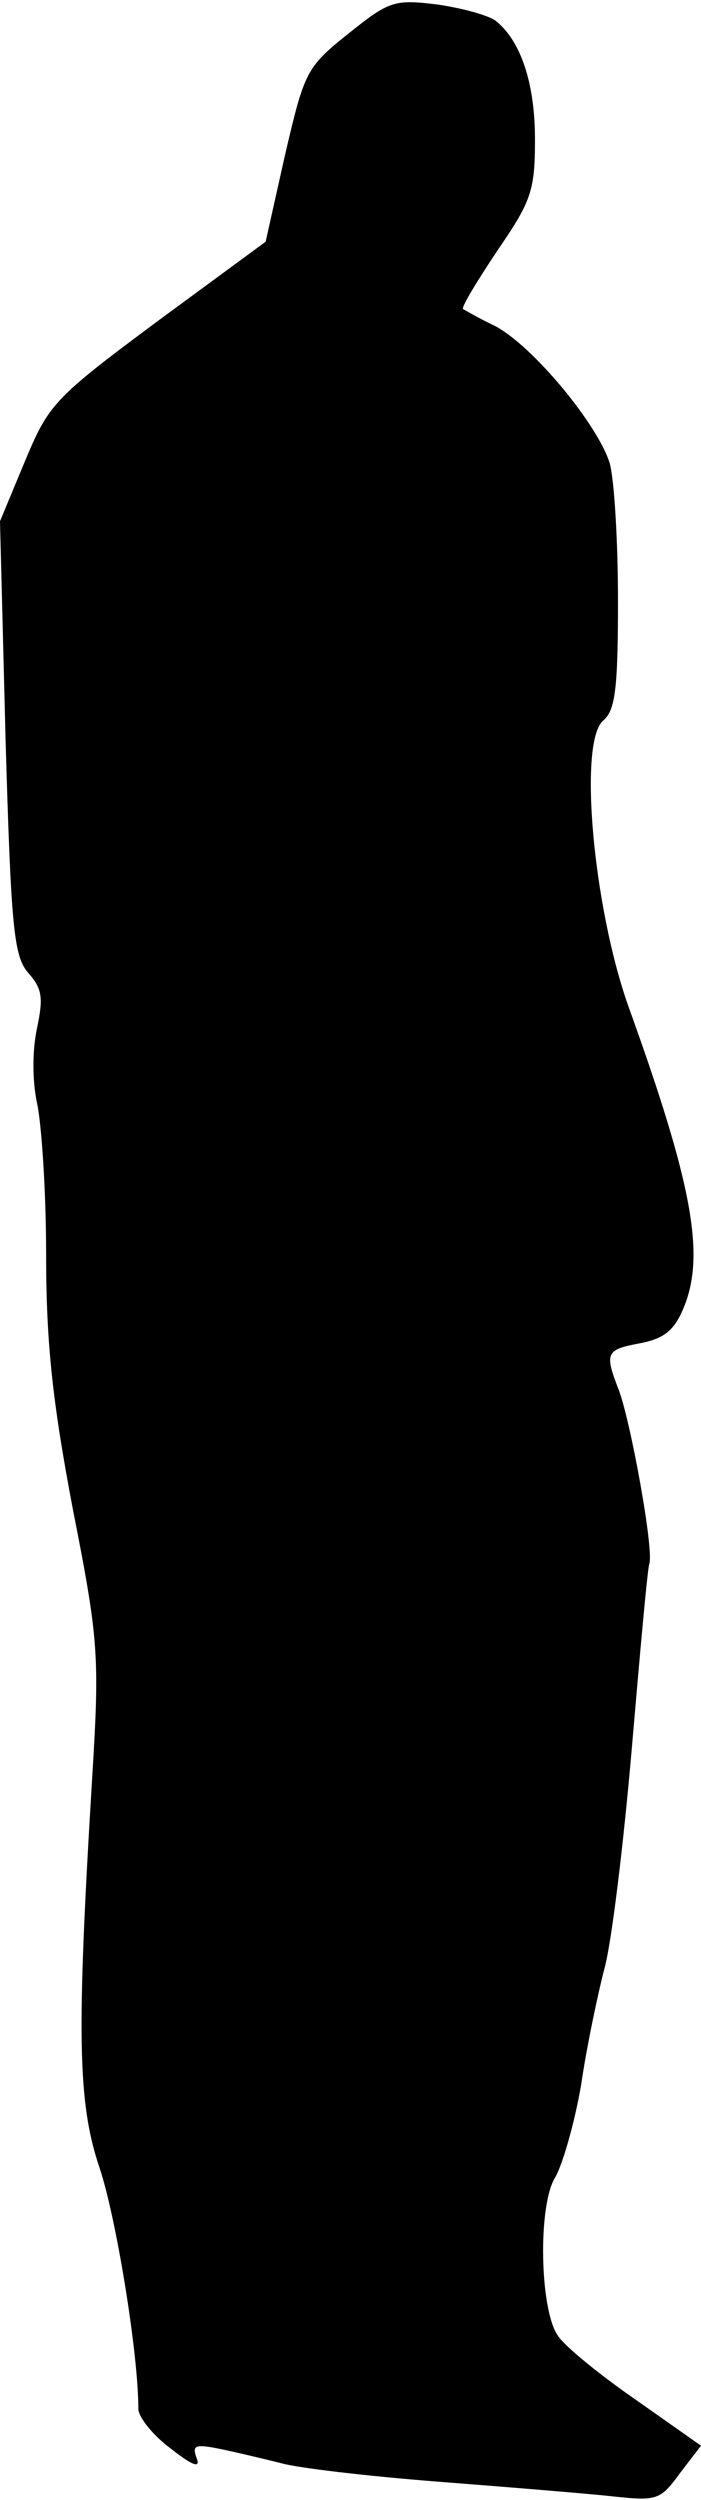 <?xml version="1.0" standalone="no"?>
<!DOCTYPE svg PUBLIC "-//W3C//DTD SVG 20010904//EN"
 "http://www.w3.org/TR/2001/REC-SVG-20010904/DTD/svg10.dtd">
<svg version="1.0" xmlns="http://www.w3.org/2000/svg"
 width="76pt" height="271pt" viewBox="0 0 76 271"
 preserveAspectRatio="xMidYMid meet">
<g transform="translate(0,271) scale(0.1,-0.1)"
fill="#000000" stroke="none">
<path fill="#000000" stroke="none" d="M377 2673 c-45 -36 -47 -41 -68 -131
l-21 -94 -117 -86 c-113 -84 -118 -90 -144 -152 l-27 -65 6 -235 c6 -208 9
-237 25 -255 15 -17 16 -27 9 -60 -5 -24 -5 -56 0 -80 5 -22 10 -96 10 -165 0
-96 7 -160 29 -276 28 -142 29 -159 21 -290 -17 -279 -16 -353 8 -424 18 -54
42 -201 42 -261 0 -9 16 -29 35 -43 24 -19 33 -22 28 -10 -5 14 -1 15 28 9 19
-4 48 -11 64 -15 17 -5 93 -14 170 -20 77 -6 163 -13 190 -16 47 -5 51 -4 72
25 l23 30 -71 50 c-39 27 -77 58 -84 69 -20 28 -22 142 -3 172 8 14 21 59 28
100 6 41 18 98 25 125 8 28 21 136 30 240 9 105 17 195 19 200 5 15 -20 153
-33 188 -16 41 -14 44 23 51 26 5 37 14 47 38 24 57 10 134 -60 328 -38 108
-54 286 -27 309 13 11 16 34 16 130 0 64 -4 131 -9 149 -13 42 -84 128 -125
149 -17 8 -32 17 -34 18 -2 2 15 30 37 63 37 54 41 65 41 121 0 60 -15 106
-42 128 -7 6 -36 14 -63 18 -48 6 -53 4 -98 -32z"/>
</g>
</svg>
